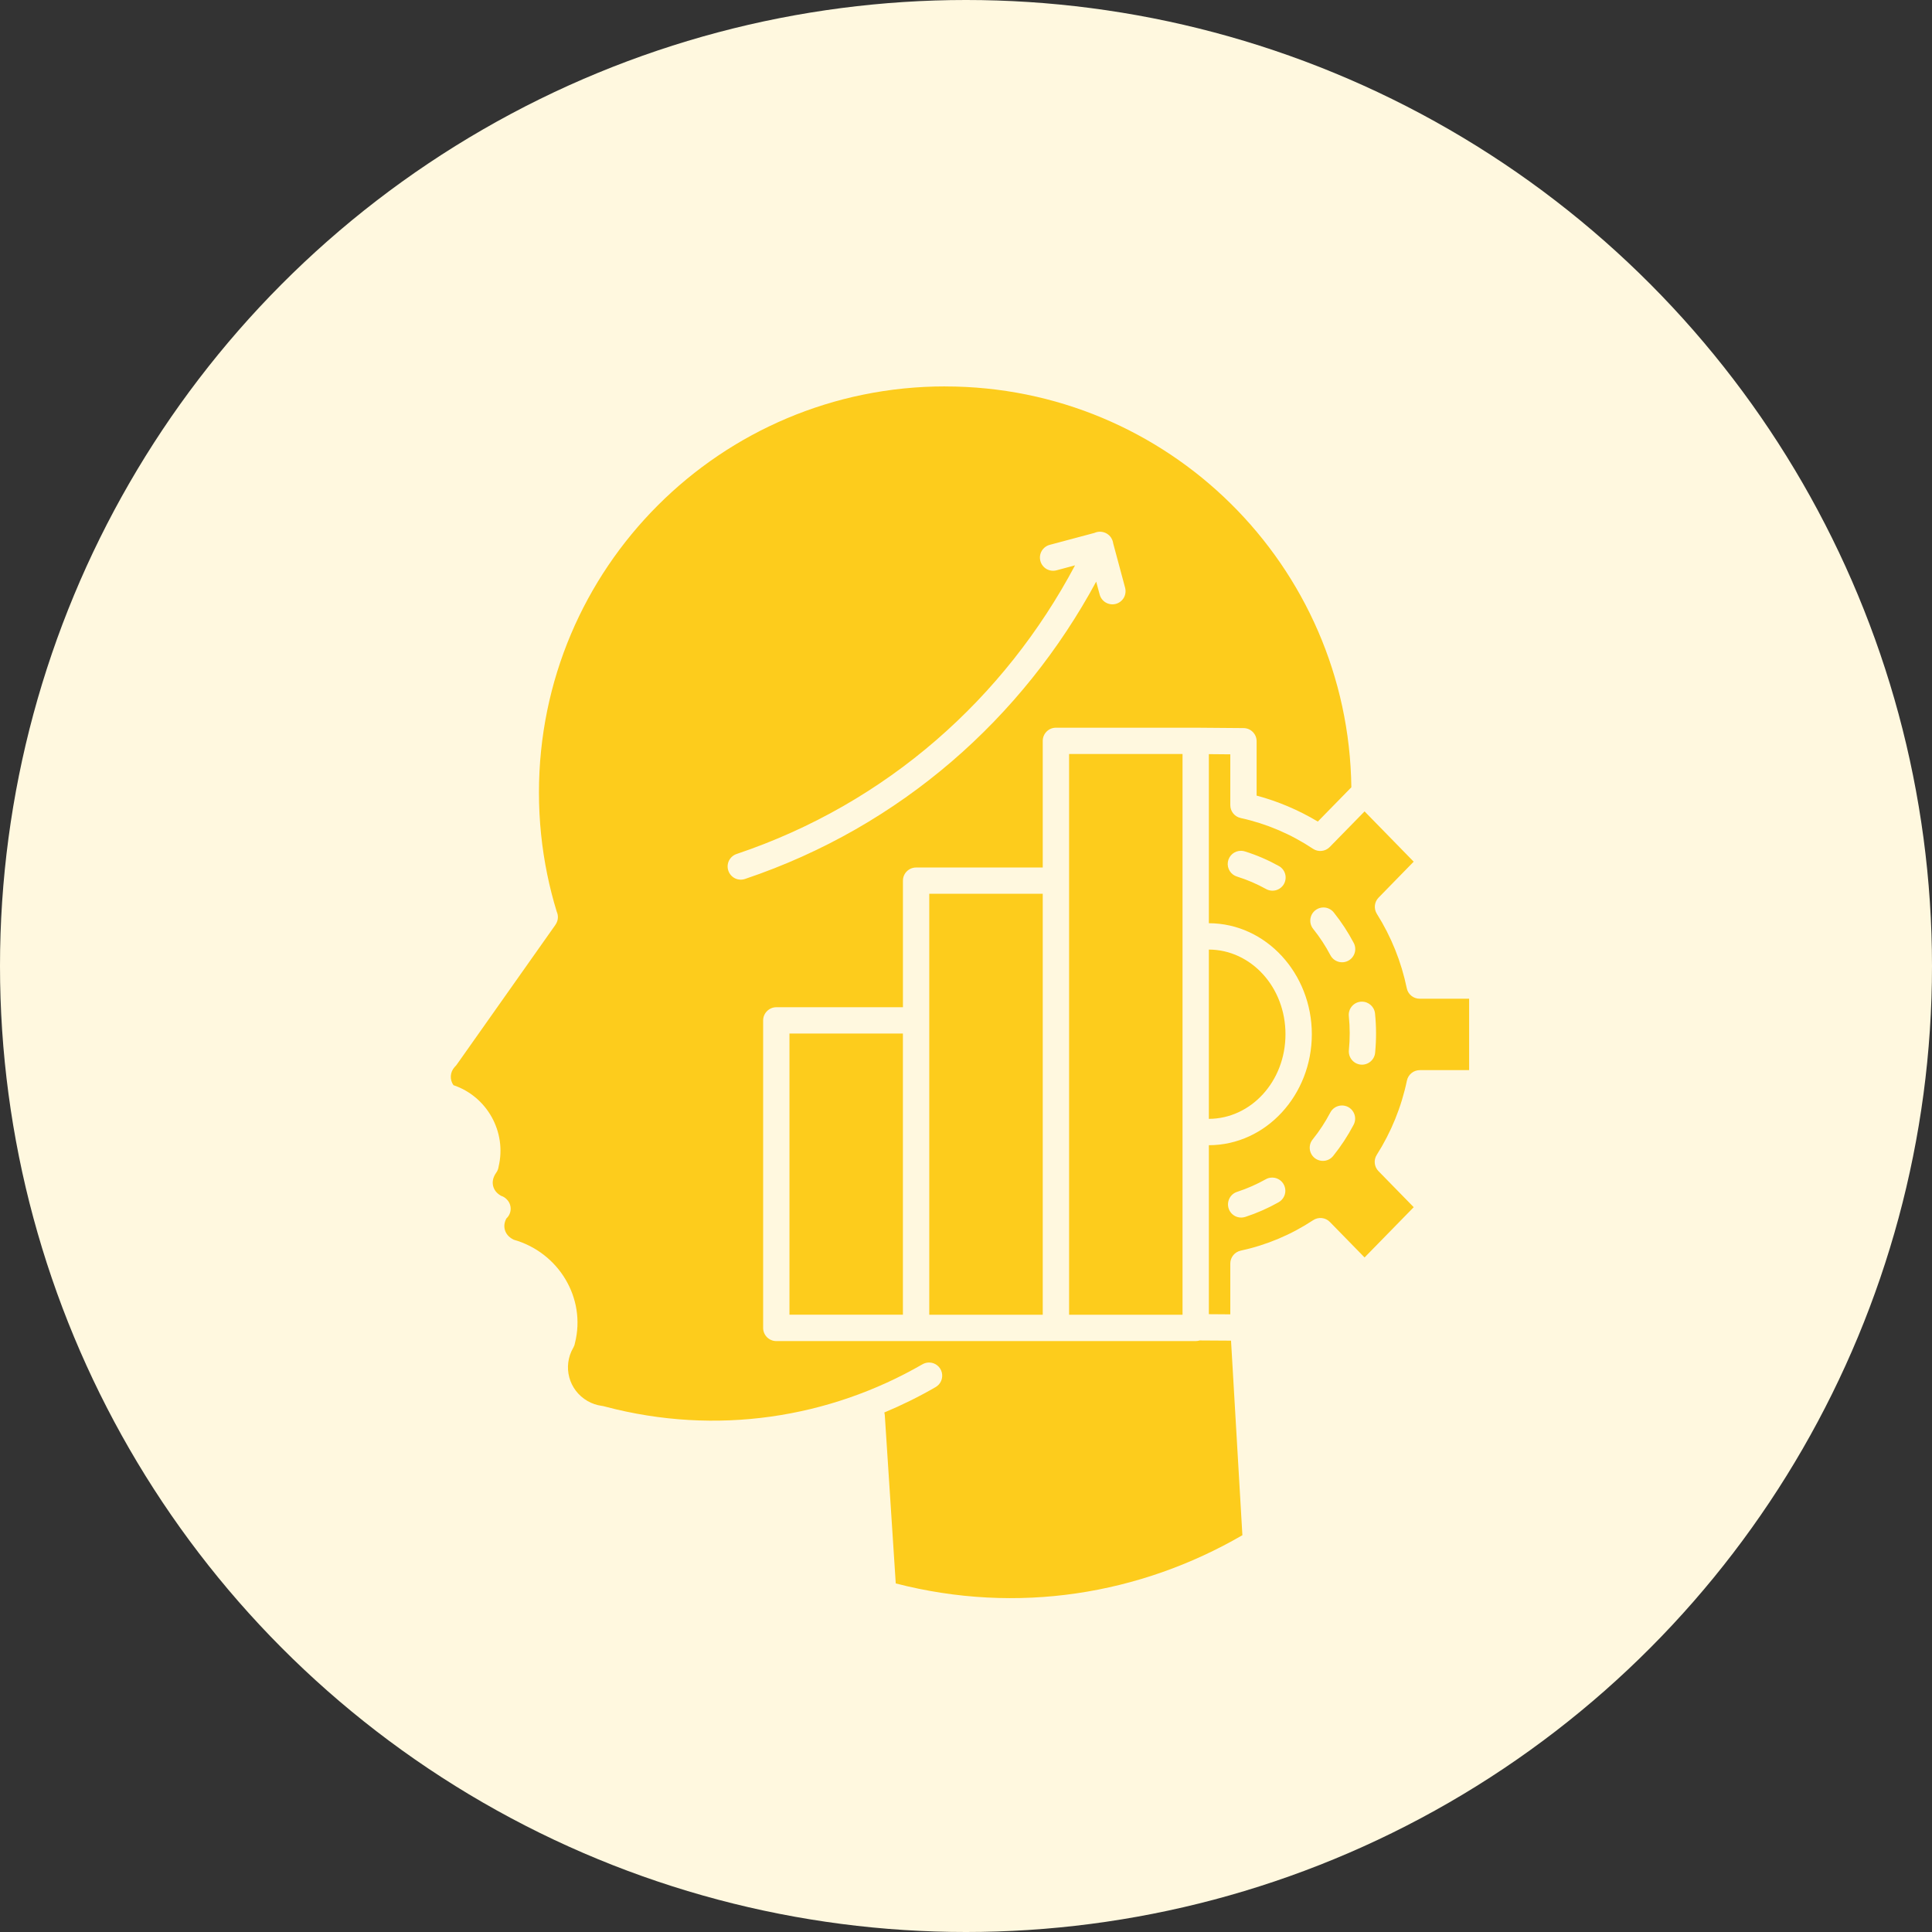 <svg width="50" height="50" viewBox="0 0 50 50" fill="none" xmlns="http://www.w3.org/2000/svg">
<rect x="0" y="0" width="50" height="50" fill="#333333" stroke="none"/>
<circle cx="25" cy="25" r="25" fill="#FFF8DF"/>
<path d="M24.461 10H24.461C18.651 10 13.948 14.702 13.948 20.511C13.948 21.237 14.022 21.945 14.162 22.629C14.229 22.956 14.311 23.277 14.408 23.593V23.593C14.454 23.695 14.448 23.814 14.389 23.91C14.384 23.918 14.379 23.926 14.374 23.934C14.372 23.937 14.37 23.941 14.368 23.944L11.832 27.536C11.823 27.55 11.813 27.563 11.803 27.575C11.793 27.587 11.783 27.599 11.771 27.609C11.645 27.744 11.633 27.938 11.735 28.084C12.604 28.376 13.118 29.294 12.904 30.191V30.192C12.897 30.248 12.876 30.303 12.842 30.349C12.75 30.48 12.737 30.598 12.764 30.701C12.79 30.795 12.851 30.883 12.971 30.949C13.026 30.966 13.075 30.998 13.115 31.04C13.181 31.105 13.218 31.196 13.216 31.289C13.214 31.382 13.174 31.471 13.105 31.534C13.048 31.64 13.042 31.738 13.065 31.825C13.092 31.924 13.159 32.016 13.293 32.083C14.461 32.413 15.173 33.598 14.88 34.757C14.874 34.795 14.862 34.832 14.843 34.867C14.841 34.871 14.838 34.875 14.836 34.879C14.555 35.365 14.719 35.977 15.205 36.258C15.32 36.324 15.441 36.364 15.563 36.382H15.563C15.579 36.383 15.594 36.386 15.608 36.389C15.626 36.392 15.643 36.396 15.659 36.402C18.548 37.167 21.47 36.694 23.869 35.31C23.925 35.277 23.99 35.26 24.055 35.262C24.208 35.267 24.339 35.373 24.375 35.522C24.411 35.671 24.343 35.826 24.21 35.9C23.783 36.147 23.341 36.365 22.886 36.555C22.893 36.58 22.897 36.606 22.899 36.632L23.182 40.979C26.335 41.794 29.509 41.265 32.153 39.731L31.859 34.696L31.047 34.691V34.691C31.014 34.701 30.979 34.707 30.945 34.707H20.091C19.903 34.707 19.75 34.554 19.75 34.366V26.409C19.75 26.318 19.786 26.232 19.85 26.168C19.914 26.104 20 26.067 20.091 26.067H23.368V22.791C23.368 22.603 23.521 22.451 23.709 22.451H26.986V19.174C26.986 19.084 27.022 18.997 27.086 18.933C27.15 18.869 27.236 18.833 27.327 18.833H30.945H30.946H30.947L32.183 18.843V18.843C32.371 18.844 32.522 18.997 32.521 19.184V20.59C33.078 20.739 33.609 20.965 34.105 21.262L34.973 20.375C34.899 14.63 30.226 10.001 24.461 10.001L24.461 10ZM28.475 13.761C28.487 13.761 28.499 13.762 28.511 13.764C28.611 13.777 28.7 13.832 28.755 13.915C28.756 13.918 28.758 13.92 28.759 13.922C28.761 13.926 28.764 13.93 28.765 13.933C28.789 13.974 28.804 14.019 28.81 14.065L29.116 15.204C29.141 15.292 29.13 15.387 29.086 15.467C29.041 15.546 28.965 15.605 28.877 15.629C28.789 15.652 28.694 15.639 28.616 15.593C28.537 15.547 28.48 15.47 28.458 15.382L28.369 15.053C26.468 18.572 23.321 21.387 19.285 22.746V22.746C19.199 22.776 19.104 22.771 19.022 22.731C18.941 22.691 18.878 22.62 18.849 22.533C18.82 22.447 18.826 22.352 18.867 22.271C18.909 22.189 18.981 22.128 19.067 22.1C22.973 20.785 26.004 18.053 27.822 14.631L27.349 14.758C27.261 14.783 27.166 14.772 27.086 14.727C27.007 14.682 26.948 14.606 26.925 14.518C26.901 14.429 26.914 14.335 26.961 14.256C27.008 14.178 27.084 14.121 27.173 14.099L28.326 13.791C28.372 13.77 28.423 13.76 28.474 13.761L28.475 13.761ZM27.668 19.514V34.025H30.604V19.514H27.668ZM31.285 19.517V23.893C32.77 23.896 33.95 25.2 33.95 26.766C33.95 28.332 32.77 29.636 31.285 29.638V34.011L31.84 34.015V32.7C31.84 32.54 31.952 32.401 32.108 32.367C32.776 32.223 33.412 31.956 33.985 31.578C34.121 31.488 34.302 31.507 34.417 31.624L35.315 32.543L36.587 31.242L35.675 30.309H35.675C35.564 30.196 35.545 30.021 35.63 29.888C36.003 29.301 36.268 28.65 36.411 27.965H36.411C36.444 27.808 36.584 27.695 36.745 27.695H38.021V25.847H36.74C36.579 25.847 36.439 25.733 36.407 25.575C36.266 24.89 36.003 24.238 35.633 23.65C35.549 23.516 35.567 23.343 35.678 23.23L36.586 22.3L35.315 20.999L34.413 21.921C34.299 22.038 34.117 22.057 33.981 21.967C33.409 21.586 32.774 21.316 32.108 21.17C31.951 21.136 31.84 20.997 31.84 20.837V19.522L31.285 19.517ZM32.122 22.019V22.019C32.156 22.02 32.19 22.025 32.222 22.036C32.529 22.132 32.821 22.259 33.096 22.412H33.096C33.175 22.455 33.234 22.529 33.259 22.616C33.284 22.703 33.273 22.796 33.23 22.875C33.186 22.954 33.112 23.013 33.025 23.038C32.938 23.062 32.845 23.052 32.766 23.008C32.53 22.877 32.28 22.769 32.018 22.687C31.854 22.639 31.751 22.477 31.777 22.308C31.803 22.139 31.951 22.015 32.121 22.019L32.122 22.019ZM24.049 23.131V34.025H26.986V23.131H24.049ZM34.254 23.486L34.254 23.485C34.358 23.486 34.456 23.535 34.52 23.617C34.715 23.861 34.888 24.125 35.035 24.404C35.122 24.57 35.058 24.776 34.892 24.864C34.725 24.952 34.519 24.888 34.431 24.721C34.304 24.48 34.156 24.253 33.987 24.043C33.903 23.941 33.886 23.799 33.943 23.679C34 23.56 34.122 23.484 34.254 23.485L34.254 23.486ZM31.285 24.575V28.956C32.369 28.953 33.268 27.993 33.268 26.766C33.268 25.538 32.369 24.577 31.285 24.575ZM35.241 25.923C35.42 25.92 35.571 26.056 35.586 26.234C35.619 26.561 35.621 26.895 35.589 27.235C35.583 27.327 35.54 27.412 35.469 27.472C35.399 27.532 35.308 27.561 35.216 27.552C35.124 27.543 35.04 27.498 34.982 27.425C34.925 27.354 34.899 27.261 34.91 27.17C34.938 26.875 34.937 26.585 34.908 26.303V26.302C34.897 26.207 34.927 26.111 34.99 26.039C35.054 25.966 35.145 25.924 35.241 25.923L35.241 25.923ZM20.431 26.748V34.024H23.367V26.748H20.431ZM34.721 28.61H34.721C34.843 28.606 34.957 28.668 35.021 28.773C35.085 28.877 35.088 29.007 35.029 29.114C34.88 29.397 34.705 29.663 34.508 29.909C34.452 29.982 34.37 30.03 34.278 30.041C34.187 30.052 34.095 30.026 34.023 29.969C33.951 29.911 33.906 29.827 33.897 29.735C33.888 29.644 33.917 29.552 33.977 29.482C34.147 29.27 34.297 29.041 34.426 28.796C34.483 28.685 34.595 28.614 34.72 28.61H34.721H34.721L34.721 28.61ZM32.915 30.476L32.915 30.476C32.923 30.476 32.931 30.476 32.939 30.476C33.092 30.483 33.222 30.59 33.256 30.74C33.291 30.889 33.221 31.043 33.087 31.116C32.815 31.269 32.527 31.396 32.228 31.494V31.493C32.142 31.522 32.048 31.514 31.967 31.474C31.886 31.432 31.825 31.361 31.797 31.275C31.769 31.189 31.777 31.095 31.818 31.014C31.859 30.933 31.931 30.872 32.017 30.845C32.273 30.761 32.519 30.653 32.753 30.522C32.802 30.493 32.858 30.477 32.915 30.476L32.915 30.476Z" fill="#FDCC1C"/>
</svg>
